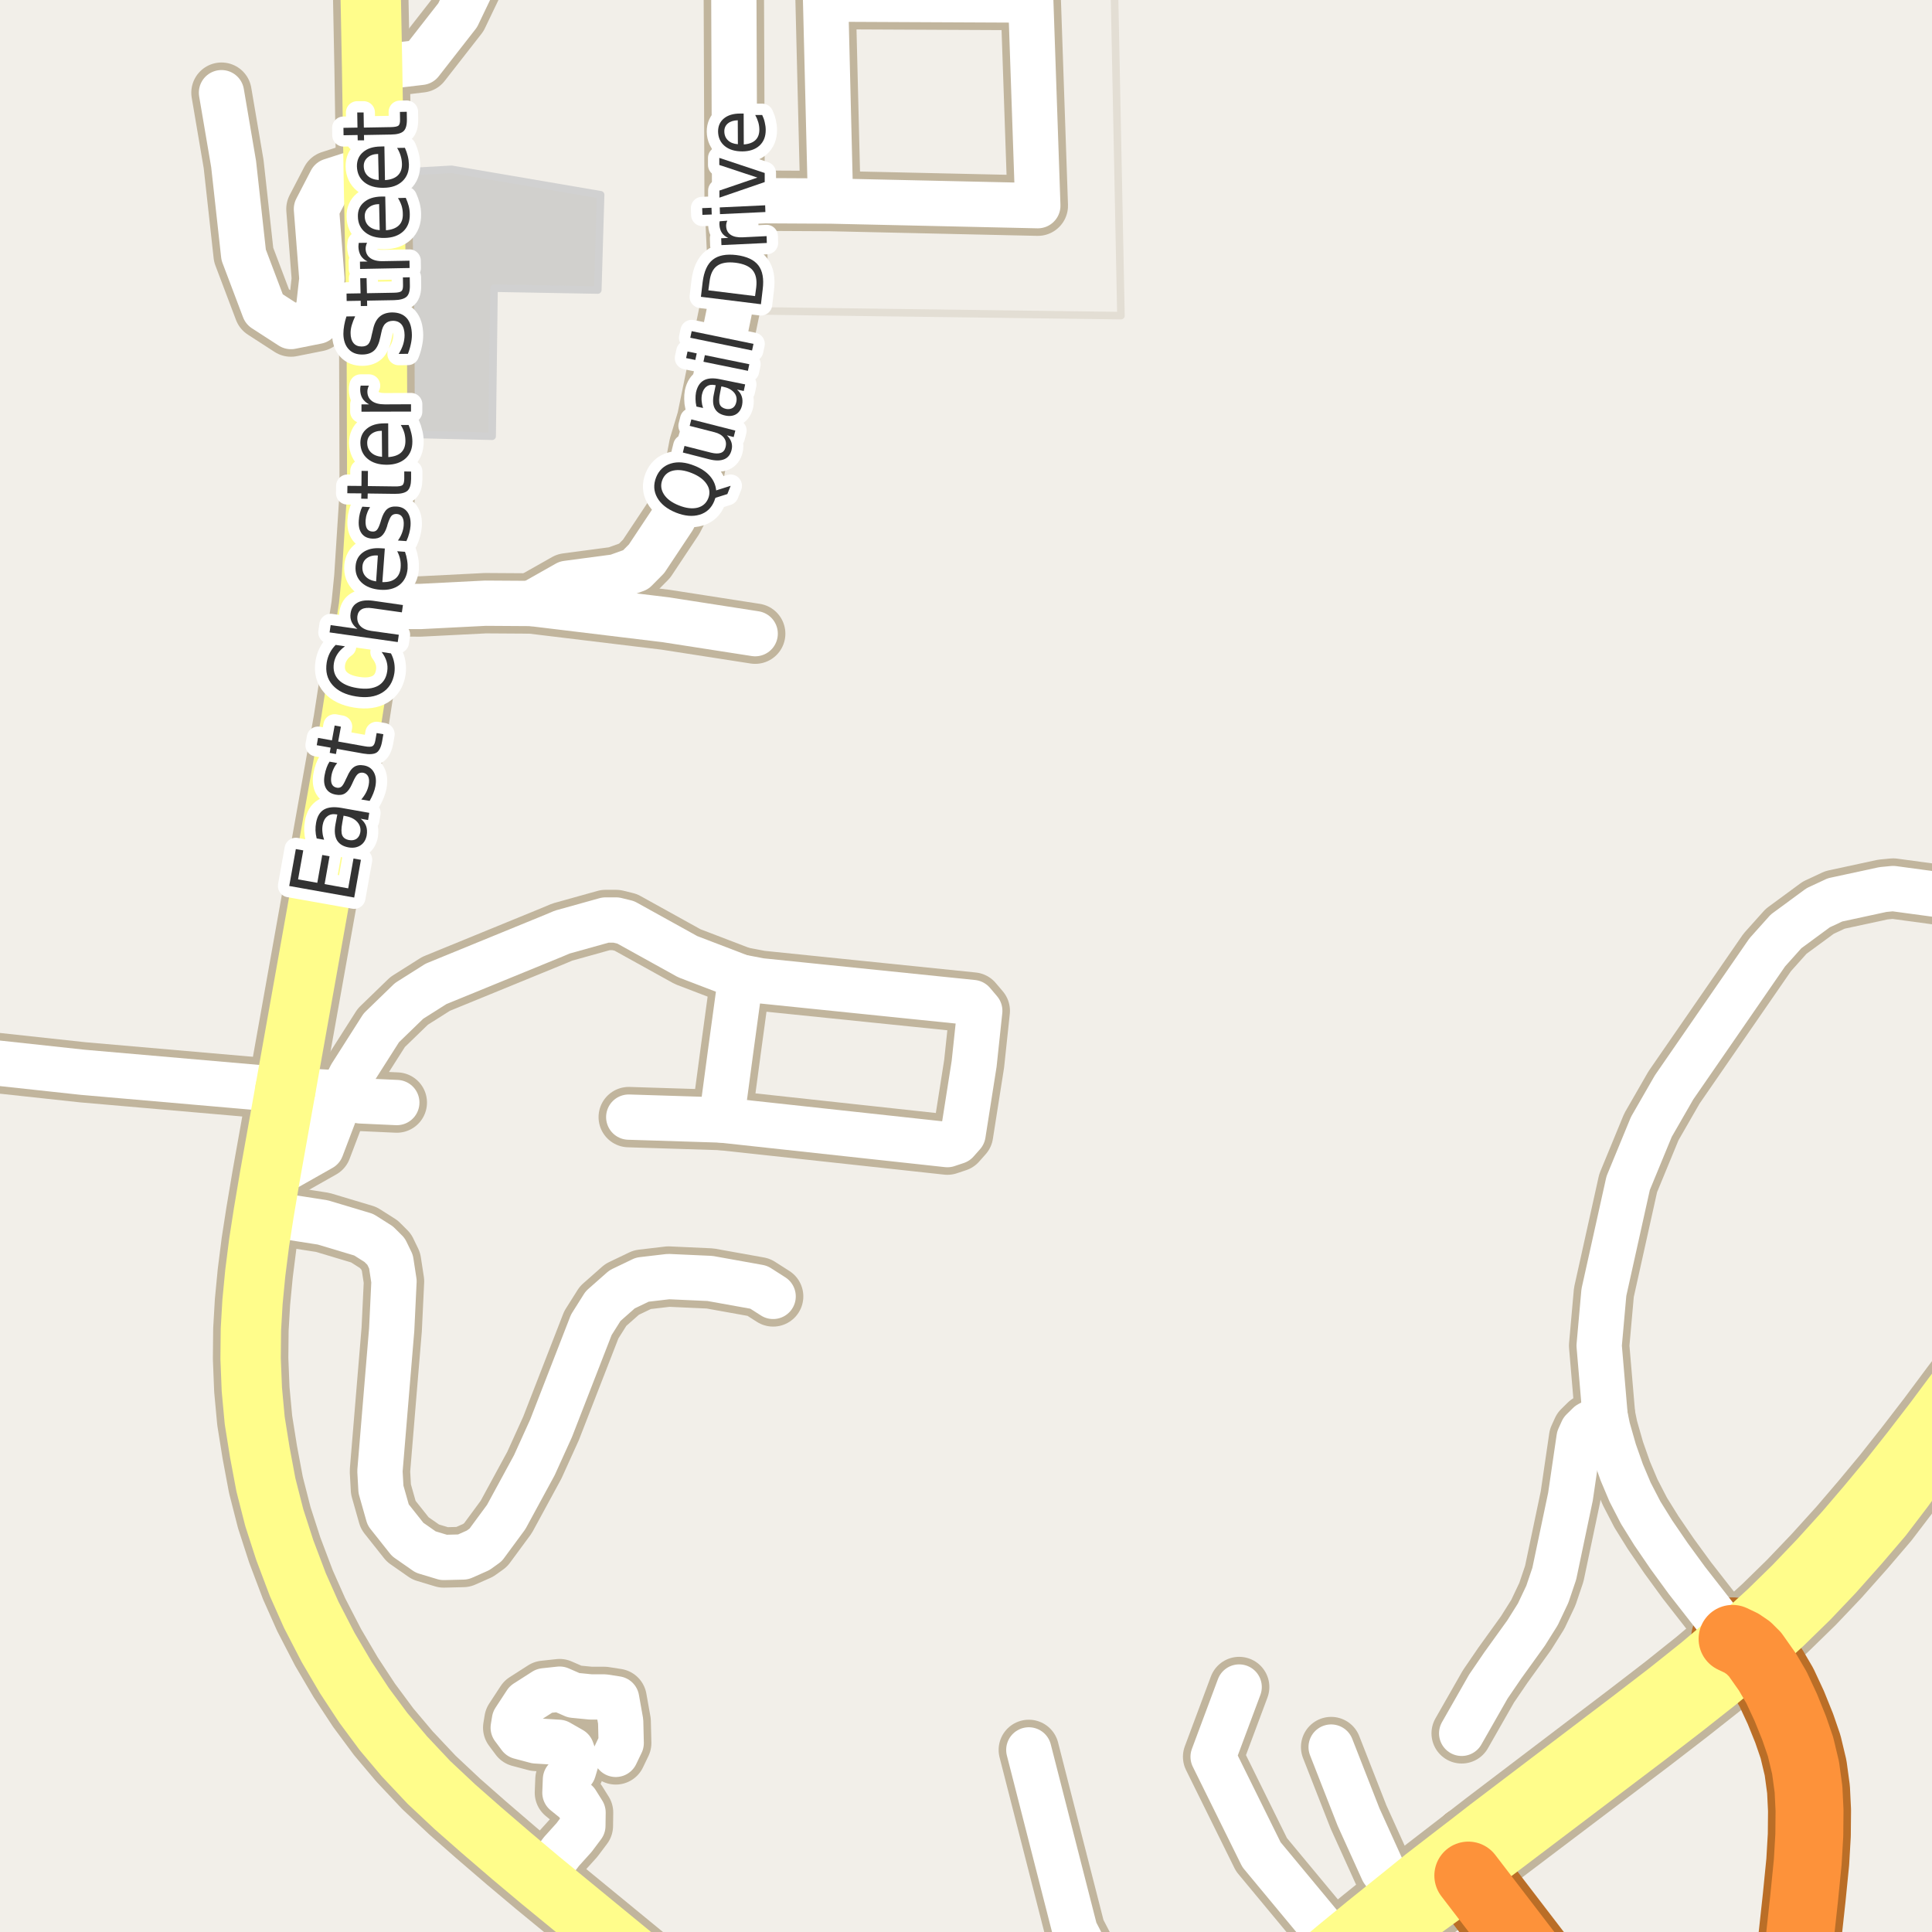 <?xml version="1.0" encoding="UTF-8"?>
<svg xmlns="http://www.w3.org/2000/svg" xmlns:xlink="http://www.w3.org/1999/xlink" width="256pt" height="256pt" viewBox="0 0 256 256" version="1.1">
<g id="surface2">
<rect x="0" y="0" width="256" height="256" style="fill:rgb(94.902%,93.725%,91.373%);fill-opacity:1;stroke:none;"/>
<path style=" stroke:none;fill-rule:evenodd;fill:rgb(94.902%,93.725%,91.373%);fill-opacity:1;" d="M 99.605 41.184 L 148.531 41.824 L 147.609 -4 L 99.629 -4 L 99.57 0.023 L 99.238 22.125 Z M 99.605 41.184 "/>
<path style="fill:none;stroke-width:1;stroke-linecap:round;stroke-linejoin:round;stroke:rgb(89.02%,87.059%,83.137%);stroke-opacity:1;stroke-miterlimit:10;" d="M 99.605 41.184 L 148.531 41.824 L 147.609 -4 L 99.629 -4 L 99.57 0.023 L 99.238 22.125 L 99.605 41.184 "/>
<path style=" stroke:none;fill-rule:evenodd;fill:rgb(81.961%,81.569%,80.392%);fill-opacity:1;" d="M 53.211 22.805 L 54.836 57.559 L 65.211 57.805 L 65.461 38.184 L 79.211 38.43 L 79.586 25.809 L 59.836 22.434 Z M 53.211 22.805 "/>
<path style="fill:none;stroke-width:1;stroke-linecap:round;stroke-linejoin:round;stroke:rgb(81.961%,81.961%,81.961%);stroke-opacity:1;stroke-miterlimit:10;" d="M 53.211 22.805 L 54.836 57.559 L 65.211 57.805 L 65.461 38.184 L 79.211 38.43 L 79.586 25.809 L 59.836 22.434 L 53.211 22.805 "/>
<path style="fill:none;stroke-width:8;stroke-linecap:round;stroke-linejoin:round;stroke:rgb(75.686%,70.98%,61.569%);stroke-opacity:1;stroke-miterlimit:10;" d="M 185.703 251.309 L 183.23 247.859 L 180.016 240.77 L 176.383 231.496 "/>
<path style="fill:none;stroke-width:8;stroke-linecap:round;stroke-linejoin:round;stroke:rgb(75.686%,70.98%,61.569%);stroke-opacity:1;stroke-miterlimit:10;" d="M 49.309 9.027 L 55.766 8.266 L 60.645 2.016 L 63.129 -3.168 L 67.469 -8.176 "/>
<path style="fill:none;stroke-width:8;stroke-linecap:round;stroke-linejoin:round;stroke:rgb(75.686%,70.98%,61.569%);stroke-opacity:1;stroke-miterlimit:10;" d="M 177.281 258.137 L 174.773 254.93 L 167.152 245.75 L 160.746 232.781 L 164.195 223.539 "/>
<path style="fill:none;stroke-width:8;stroke-linecap:round;stroke-linejoin:round;stroke:rgb(75.686%,70.98%,61.569%);stroke-opacity:1;stroke-miterlimit:10;" d="M 146.688 264 L 142.453 255.836 L 136.324 231.871 "/>
<path style="fill:none;stroke-width:10;stroke-linecap:round;stroke-linejoin:round;stroke:rgb(72.941%,43.137%,15.294%);stroke-opacity:1;stroke-miterlimit:10;" d="M 194.691 244.266 L 194.234 245.723 L 194.117 247.008 L 194.559 248.523 "/>
<path style="fill:none;stroke-width:8;stroke-linecap:round;stroke-linejoin:round;stroke:rgb(75.686%,70.98%,61.569%);stroke-opacity:1;stroke-miterlimit:10;" d="M 37.809 144.422 L 45.355 144.84 L 47.777 145.875 L 52.578 146.094 "/>
<path style="fill:none;stroke-width:8;stroke-linecap:round;stroke-linejoin:round;stroke:rgb(75.686%,70.98%,61.569%);stroke-opacity:1;stroke-miterlimit:10;" d="M 98.156 129.457 L 96.852 139.012 L 95.594 148.41 "/>
<path style="fill:none;stroke-width:8;stroke-linecap:round;stroke-linejoin:round;stroke:rgb(75.686%,70.98%,61.569%);stroke-opacity:1;stroke-miterlimit:10;" d="M 193.68 229.676 L 197.219 223.469 L 199.137 220.66 L 202.215 216.383 L 203.77 213.906 L 205.031 211.242 L 205.949 208.523 L 208.094 198.32 L 209.238 190.52 L 209.68 189.547 L 210.543 188.699 L 212.684 187.574 "/>
<path style="fill:none;stroke-width:8;stroke-linecap:round;stroke-linejoin:round;stroke:rgb(75.686%,70.98%,61.569%);stroke-opacity:1;stroke-miterlimit:10;" d="M 48.898 80.332 L 55.68 80.363 L 64.324 79.926 L 70.398 79.965 L 88.184 82.117 L 100.066 83.965 "/>
<path style="fill:none;stroke-width:8;stroke-linecap:round;stroke-linejoin:round;stroke:rgb(75.686%,70.98%,61.569%);stroke-opacity:1;stroke-miterlimit:10;" d="M 81.59 232.465 L 82.312 230.961 L 82.242 228.113 L 81.707 225.105 L 80.074 224.852 L 78.258 224.852 L 76.02 224.633 L 74.156 223.82 L 72.129 224.039 L 69.684 225.605 L 68.168 227.922 L 68.004 228.926 L 68.891 230.117 L 71.012 230.68 L 74.039 230.867 L 75.742 231.84 L 76.324 233.5 L 75.996 234.598 L 74.926 235.785 L 74.855 237.543 L 76.395 238.793 L 77.258 240.172 L 77.234 241.926 L 76.059 243.492 L 74.402 245.328 L 71.551 249.094 "/>
<path style="fill:none;stroke-width:8;stroke-linecap:round;stroke-linejoin:round;stroke:rgb(75.686%,70.98%,61.569%);stroke-opacity:1;stroke-miterlimit:10;" d="M 29.348 12.281 L 30.957 21.742 L 32.285 33.773 L 35.012 40.98 L 38.551 43.27 L 42.023 42.578 L 42.652 36.938 L 41.93 27.695 L 43.863 23.969 L 46.195 23.215 L 49.527 23.059 "/>
<path style="fill:none;stroke-width:8;stroke-linecap:round;stroke-linejoin:round;stroke:rgb(75.686%,70.98%,61.569%);stroke-opacity:1;stroke-miterlimit:10;" d="M -9 139.922 L 10.938 142.082 L 37.809 144.422 "/>
<path style="fill:none;stroke-width:8;stroke-linecap:round;stroke-linejoin:round;stroke:rgb(75.686%,70.98%,61.569%);stroke-opacity:1;stroke-miterlimit:10;" d="M 97.344 26.574 L 110.051 26.641 L 109.391 -0.121 L 136.578 0.008 L 137.516 27.254 L 110.051 26.641 "/>
<path style="fill:none;stroke-width:8;stroke-linecap:round;stroke-linejoin:round;stroke:rgb(75.686%,70.98%,61.569%);stroke-opacity:1;stroke-miterlimit:10;" d="M 34.941 160.754 L 42.77 161.977 L 48.199 163.605 L 50.18 164.859 L 51.156 165.832 L 51.809 167.18 L 52.207 169.777 L 51.902 176.168 L 51.297 183.438 L 50.344 194.934 L 50.48 197.348 L 51.438 200.73 L 54.023 203.988 L 56.402 205.648 L 58.801 206.371 L 61.363 206.309 L 63.344 205.43 L 64.348 204.711 L 67.074 201.012 L 70.801 194.152 L 73.016 189.266 L 78.352 175.543 L 79.914 173.066 L 82.43 170.844 L 85.109 169.559 L 88.582 169.152 L 94.078 169.402 L 100.535 170.562 L 102.445 171.781 "/>
<path style="fill:none;stroke-width:8;stroke-linecap:round;stroke-linejoin:round;stroke:rgb(75.686%,70.98%,61.569%);stroke-opacity:1;stroke-miterlimit:10;" d="M 97.203 -9 L 97.344 26.574 L 97.777 35.707 L 93.688 55.621 L 92.648 59.062 L 91.758 63.738 L 89.211 68.715 L 85.676 74.035 L 84.234 75.492 L 81.629 76.43 L 75.117 77.297 L 70.398 79.965 "/>
<path style="fill:none;stroke-width:8;stroke-linecap:round;stroke-linejoin:round;stroke:rgb(75.686%,70.98%,61.569%);stroke-opacity:1;stroke-miterlimit:10;" d="M 83.312 148.023 L 95.594 148.41 L 125.535 151.668 L 126.75 151.262 L 127.609 150.293 L 129.078 140.957 L 129.824 133.938 L 128.891 132.84 L 100.766 129.957 L 98.156 129.457 L 91.121 126.762 L 82.918 122.219 L 81.637 121.906 L 80.238 121.906 L 74.508 123.504 L 73.387 123.977 L 57.777 130.367 L 54.211 132.621 L 50.527 136.191 L 46.496 142.523 L 45.355 144.84 L 42.582 152.141 L 35.738 156.012 "/>
<path style="fill:none;stroke-width:8;stroke-linecap:round;stroke-linejoin:round;stroke:rgb(75.686%,70.98%,61.569%);stroke-opacity:1;stroke-miterlimit:10;" d="M 229.574 217.16 L 223.531 209.422 L 221.168 206.184 L 219.059 203.098 L 217.402 200.434 L 216.004 197.73 L 214.891 195.098 L 213.891 192.258 L 213.031 189.246 L 212.684 187.574 L 211.895 178.301 L 212.523 171.25 L 215.738 156.777 L 218.812 149.32 L 221.82 144.09 L 234.168 126.199 L 236.664 123.41 L 240.926 120.277 L 243.141 119.242 L 249.504 117.867 L 250.852 117.738 L 261.27 119.148 L 264 118.867 "/>
<path style="fill:none;stroke-width:9;stroke-linecap:round;stroke-linejoin:round;stroke:rgb(75.686%,70.98%,61.569%);stroke-opacity:1;stroke-miterlimit:10;" d="M 265 176.195 L 260.949 181.281 L 259.027 183.809 L 255.902 188.004 L 252.859 191.957 L 249.969 195.613 L 247.066 199.109 L 244.086 202.594 L 240.68 206.355 L 237.336 209.855 L 233.973 213.145 L 229.574 217.16 "/>
<path style="fill:none;stroke-width:9;stroke-linecap:round;stroke-linejoin:round;stroke:rgb(75.686%,70.98%,61.569%);stroke-opacity:1;stroke-miterlimit:10;" d="M 194.559 248.523 L 218.465 230.434 L 223.473 226.574 L 227.918 223.066 L 232.547 219.215 L 236.566 215.543 L 240.031 212.164 L 243.309 208.715 L 246.711 204.887 L 249.777 201.301 L 252.582 197.621 L 255.477 193.641 L 258.27 189.543 L 261.012 185.312 L 262.543 182.465 L 265 177.324 "/>
<path style="fill:none;stroke-width:10;stroke-linecap:round;stroke-linejoin:round;stroke:rgb(75.686%,70.98%,61.569%);stroke-opacity:1;stroke-miterlimit:10;" d="M 170.48 266 L 174.332 263.254 L 187.598 253.602 L 191.207 250.992 L 194.559 248.523 "/>
<path style="fill:none;stroke-width:10;stroke-linecap:round;stroke-linejoin:round;stroke:rgb(75.686%,70.98%,61.569%);stroke-opacity:1;stroke-miterlimit:10;" d="M 229.574 217.16 L 225.316 220.754 L 221.059 224.152 L 216.402 227.734 L 197.242 242.289 L 194.691 244.266 L 191.773 246.512 L 188.738 248.855 L 185.703 251.309 L 181.141 254.977 L 177.281 258.137 L 173.391 261.398 L 169.848 264.52 L 168.293 266 "/>
<path style="fill:none;stroke-width:10;stroke-linecap:round;stroke-linejoin:round;stroke:rgb(75.686%,70.98%,61.569%);stroke-opacity:1;stroke-miterlimit:10;" d="M 37.809 144.422 L 35.738 156.012 L 34.941 160.754 L 34.332 164.68 L 33.824 168.695 L 33.457 172.516 L 33.246 176.168 L 33.207 180.012 L 33.371 184.117 L 33.75 188.211 L 34.418 192.395 L 35.234 196.754 L 36.344 201.098 L 37.734 205.395 L 39.469 209.984 L 41.234 213.953 L 43.477 218.293 L 45.816 222.273 L 48.234 225.953 L 50.84 229.469 L 53.594 232.734 L 56.836 236.18 L 60.266 239.398 L 63.734 242.449 L 67.785 245.93 L 71.551 249.094 L 89.41 263.75 L 92.156 266 "/>
<path style="fill:none;stroke-width:10;stroke-linecap:round;stroke-linejoin:round;stroke:rgb(75.686%,70.98%,61.569%);stroke-opacity:1;stroke-miterlimit:10;" d="M 48.914 -11 L 49.309 9.027 L 49.527 23.059 L 49.922 43.488 L 49.992 65.355 L 49.27 76.605 L 48.898 80.332 L 46.531 95.562 L 37.809 144.422 "/>
<path style="fill:none;stroke-width:11;stroke-linecap:round;stroke-linejoin:round;stroke:rgb(72.941%,43.137%,15.294%);stroke-opacity:1;stroke-miterlimit:10;" d="M 194.559 248.523 L 208.719 267 "/>
<path style="fill:none;stroke-width:11;stroke-linecap:round;stroke-linejoin:round;stroke:rgb(72.941%,43.137%,15.294%);stroke-opacity:1;stroke-miterlimit:10;" d="M 237.512 267 L 237.664 265.082 L 238.328 258.219 L 239.066 251.438 L 239.535 246.719 L 239.742 243.164 L 239.773 239.879 L 239.637 237.105 L 239.25 234.25 L 238.582 231.453 L 237.742 229.008 L 236.633 226.258 L 235.395 223.602 L 234.191 221.547 L 232.547 219.215 L 231.664 218.34 L 230.738 217.711 L 229.574 217.16 "/>
<path style="fill:none;stroke-width:6;stroke-linecap:round;stroke-linejoin:round;stroke:rgb(100%,100%,100%);stroke-opacity:1;stroke-miterlimit:10;" d="M 185.703 251.309 L 183.23 247.859 L 180.016 240.77 L 176.383 231.496 "/>
<path style="fill:none;stroke-width:6;stroke-linecap:round;stroke-linejoin:round;stroke:rgb(100%,100%,100%);stroke-opacity:1;stroke-miterlimit:10;" d="M 49.309 9.027 L 55.766 8.266 L 60.645 2.016 L 63.129 -3.168 L 67.469 -8.176 "/>
<path style="fill:none;stroke-width:6;stroke-linecap:round;stroke-linejoin:round;stroke:rgb(100%,100%,100%);stroke-opacity:1;stroke-miterlimit:10;" d="M 177.281 258.137 L 174.773 254.93 L 167.152 245.75 L 160.746 232.781 L 164.195 223.539 "/>
<path style="fill:none;stroke-width:6;stroke-linecap:round;stroke-linejoin:round;stroke:rgb(100%,100%,100%);stroke-opacity:1;stroke-miterlimit:10;" d="M 146.688 264 L 142.453 255.836 L 136.324 231.871 "/>
<path style="fill:none;stroke-width:8;stroke-linecap:round;stroke-linejoin:round;stroke:rgb(99.216%,57.255%,22.745%);stroke-opacity:1;stroke-miterlimit:10;" d="M 194.691 244.266 L 194.234 245.723 L 194.117 247.008 L 194.559 248.523 "/>
<path style="fill:none;stroke-width:6;stroke-linecap:round;stroke-linejoin:round;stroke:rgb(100%,100%,100%);stroke-opacity:1;stroke-miterlimit:10;" d="M 37.809 144.422 L 45.355 144.84 L 47.777 145.875 L 52.578 146.094 "/>
<path style="fill:none;stroke-width:6;stroke-linecap:round;stroke-linejoin:round;stroke:rgb(100%,100%,100%);stroke-opacity:1;stroke-miterlimit:10;" d="M 98.156 129.457 L 96.852 139.012 L 95.594 148.41 "/>
<path style="fill:none;stroke-width:6;stroke-linecap:round;stroke-linejoin:round;stroke:rgb(100%,100%,100%);stroke-opacity:1;stroke-miterlimit:10;" d="M 193.68 229.676 L 197.219 223.469 L 199.137 220.66 L 202.215 216.383 L 203.77 213.906 L 205.031 211.242 L 205.949 208.523 L 208.094 198.32 L 209.238 190.52 L 209.68 189.547 L 210.543 188.699 L 212.684 187.574 "/>
<path style="fill:none;stroke-width:6;stroke-linecap:round;stroke-linejoin:round;stroke:rgb(100%,100%,100%);stroke-opacity:1;stroke-miterlimit:10;" d="M 48.898 80.332 L 55.68 80.363 L 64.324 79.926 L 70.398 79.965 L 88.184 82.117 L 100.066 83.965 "/>
<path style="fill:none;stroke-width:6;stroke-linecap:round;stroke-linejoin:round;stroke:rgb(100%,100%,100%);stroke-opacity:1;stroke-miterlimit:10;" d="M 81.59 232.465 L 82.312 230.961 L 82.242 228.113 L 81.707 225.105 L 80.074 224.852 L 78.258 224.852 L 76.02 224.633 L 74.156 223.82 L 72.129 224.039 L 69.684 225.605 L 68.168 227.922 L 68.004 228.926 L 68.891 230.117 L 71.012 230.68 L 74.039 230.867 L 75.742 231.84 L 76.324 233.5 L 75.996 234.598 L 74.926 235.785 L 74.855 237.543 L 76.395 238.793 L 77.258 240.172 L 77.234 241.926 L 76.059 243.492 L 74.402 245.328 L 71.551 249.094 "/>
<path style="fill:none;stroke-width:6;stroke-linecap:round;stroke-linejoin:round;stroke:rgb(100%,100%,100%);stroke-opacity:1;stroke-miterlimit:10;" d="M 29.348 12.281 L 30.957 21.742 L 32.285 33.773 L 35.012 40.98 L 38.551 43.27 L 42.023 42.578 L 42.652 36.938 L 41.93 27.695 L 43.863 23.969 L 46.195 23.215 L 49.527 23.059 "/>
<path style="fill:none;stroke-width:6;stroke-linecap:round;stroke-linejoin:round;stroke:rgb(100%,100%,100%);stroke-opacity:1;stroke-miterlimit:10;" d="M -9 139.922 L 10.938 142.082 L 37.809 144.422 "/>
<path style="fill:none;stroke-width:6;stroke-linecap:round;stroke-linejoin:round;stroke:rgb(100%,100%,100%);stroke-opacity:1;stroke-miterlimit:10;" d="M 97.344 26.574 L 110.051 26.641 L 109.391 -0.121 L 136.578 0.008 L 137.516 27.254 L 110.051 26.641 "/>
<path style="fill:none;stroke-width:6;stroke-linecap:round;stroke-linejoin:round;stroke:rgb(100%,100%,100%);stroke-opacity:1;stroke-miterlimit:10;" d="M 34.941 160.754 L 42.77 161.977 L 48.199 163.605 L 50.18 164.859 L 51.156 165.832 L 51.809 167.18 L 52.207 169.777 L 51.902 176.168 L 51.297 183.438 L 50.344 194.934 L 50.48 197.348 L 51.438 200.73 L 54.023 203.988 L 56.402 205.648 L 58.801 206.371 L 61.363 206.309 L 63.344 205.43 L 64.348 204.711 L 67.074 201.012 L 70.801 194.152 L 73.016 189.266 L 78.352 175.543 L 79.914 173.066 L 82.43 170.844 L 85.109 169.559 L 88.582 169.152 L 94.078 169.402 L 100.535 170.562 L 102.445 171.781 "/>
<path style="fill:none;stroke-width:6;stroke-linecap:round;stroke-linejoin:round;stroke:rgb(100%,100%,100%);stroke-opacity:1;stroke-miterlimit:10;" d="M 97.203 -9 L 97.344 26.574 L 97.777 35.707 L 93.688 55.621 L 92.648 59.062 L 91.758 63.738 L 89.211 68.715 L 85.676 74.035 L 84.234 75.492 L 81.629 76.43 L 75.117 77.297 L 70.398 79.965 "/>
<path style="fill:none;stroke-width:6;stroke-linecap:round;stroke-linejoin:round;stroke:rgb(100%,100%,100%);stroke-opacity:1;stroke-miterlimit:10;" d="M 83.312 148.023 L 95.594 148.41 L 125.535 151.668 L 126.75 151.262 L 127.609 150.293 L 129.078 140.957 L 129.824 133.938 L 128.891 132.84 L 100.766 129.957 L 98.156 129.457 L 91.121 126.762 L 82.918 122.219 L 81.637 121.906 L 80.238 121.906 L 74.508 123.504 L 73.387 123.977 L 57.777 130.367 L 54.211 132.621 L 50.527 136.191 L 46.496 142.523 L 45.355 144.84 L 42.582 152.141 L 35.738 156.012 "/>
<path style="fill:none;stroke-width:6;stroke-linecap:round;stroke-linejoin:round;stroke:rgb(100%,100%,100%);stroke-opacity:1;stroke-miterlimit:10;" d="M 229.574 217.16 L 223.531 209.422 L 221.168 206.184 L 219.059 203.098 L 217.402 200.434 L 216.004 197.73 L 214.891 195.098 L 213.891 192.258 L 213.031 189.246 L 212.684 187.574 L 211.895 178.301 L 212.523 171.25 L 215.738 156.777 L 218.812 149.32 L 221.82 144.09 L 234.168 126.199 L 236.664 123.41 L 240.926 120.277 L 243.141 119.242 L 249.504 117.867 L 250.852 117.738 L 261.27 119.148 L 264 118.867 "/>
<path style="fill:none;stroke-width:7;stroke-linecap:round;stroke-linejoin:round;stroke:rgb(100%,99.216%,54.51%);stroke-opacity:1;stroke-miterlimit:10;" d="M 265 176.195 L 260.949 181.281 L 259.027 183.809 L 255.902 188.004 L 252.859 191.957 L 249.969 195.613 L 247.066 199.109 L 244.086 202.594 L 240.68 206.355 L 237.336 209.855 L 233.973 213.145 L 229.574 217.16 "/>
<path style="fill:none;stroke-width:7;stroke-linecap:round;stroke-linejoin:round;stroke:rgb(100%,99.216%,54.51%);stroke-opacity:1;stroke-miterlimit:10;" d="M 194.559 248.523 L 218.465 230.434 L 223.473 226.574 L 227.918 223.066 L 232.547 219.215 L 236.566 215.543 L 240.031 212.164 L 243.309 208.715 L 246.711 204.887 L 249.777 201.301 L 252.582 197.621 L 255.477 193.641 L 258.27 189.543 L 261.012 185.312 L 262.543 182.465 L 265 177.324 "/>
<path style="fill:none;stroke-width:8;stroke-linecap:round;stroke-linejoin:round;stroke:rgb(100%,99.216%,54.51%);stroke-opacity:1;stroke-miterlimit:10;" d="M 170.48 266 L 174.332 263.254 L 187.598 253.602 L 191.207 250.992 L 194.559 248.523 "/>
<path style="fill:none;stroke-width:8;stroke-linecap:round;stroke-linejoin:round;stroke:rgb(100%,99.216%,54.51%);stroke-opacity:1;stroke-miterlimit:10;" d="M 229.574 217.16 L 225.316 220.754 L 221.059 224.152 L 216.402 227.734 L 197.242 242.289 L 194.691 244.266 L 191.773 246.512 L 188.738 248.855 L 185.703 251.309 L 181.141 254.977 L 177.281 258.137 L 173.391 261.398 L 169.848 264.52 L 168.293 266 "/>
<path style="fill:none;stroke-width:8;stroke-linecap:round;stroke-linejoin:round;stroke:rgb(100%,99.216%,54.51%);stroke-opacity:1;stroke-miterlimit:10;" d="M 37.809 144.422 L 35.738 156.012 L 34.941 160.754 L 34.332 164.68 L 33.824 168.695 L 33.457 172.516 L 33.246 176.168 L 33.207 180.012 L 33.371 184.117 L 33.75 188.211 L 34.418 192.395 L 35.234 196.754 L 36.344 201.098 L 37.734 205.395 L 39.469 209.984 L 41.234 213.953 L 43.477 218.293 L 45.816 222.273 L 48.234 225.953 L 50.84 229.469 L 53.594 232.734 L 56.836 236.18 L 60.266 239.398 L 63.734 242.449 L 67.785 245.93 L 71.551 249.094 L 89.41 263.75 L 92.156 266 "/>
<path style="fill:none;stroke-width:8;stroke-linecap:round;stroke-linejoin:round;stroke:rgb(100%,99.216%,54.51%);stroke-opacity:1;stroke-miterlimit:10;" d="M 48.914 -11 L 49.309 9.027 L 49.527 23.059 L 49.922 43.488 L 49.992 65.355 L 49.27 76.605 L 48.898 80.332 L 46.531 95.562 L 37.809 144.422 "/>
<path style="fill:none;stroke-width:9;stroke-linecap:round;stroke-linejoin:round;stroke:rgb(99.216%,57.255%,22.745%);stroke-opacity:1;stroke-miterlimit:10;" d="M 194.559 248.523 L 208.719 267 "/>
<path style="fill:none;stroke-width:9;stroke-linecap:round;stroke-linejoin:round;stroke:rgb(99.216%,57.255%,22.745%);stroke-opacity:1;stroke-miterlimit:10;" d="M 237.512 267 L 237.664 265.082 L 238.328 258.219 L 239.066 251.438 L 239.535 246.719 L 239.742 243.164 L 239.773 239.879 L 239.637 237.105 L 239.25 234.25 L 238.582 231.453 L 237.742 229.008 L 236.633 226.258 L 235.395 223.602 L 234.191 221.547 L 232.547 219.215 L 231.664 218.34 L 230.738 217.711 L 229.574 217.16 "/>
<path style="fill:none;stroke-width:3;stroke-linecap:round;stroke-linejoin:round;stroke:rgb(100%,100%,100%);stroke-opacity:1;stroke-miterlimit:10;" d="M 38.324 117.398 L 39.199 112.508 L 40.184 112.68 L 39.496 116.523 L 42.043 116.977 L 42.699 113.289 L 43.668 113.461 L 43.012 117.148 L 46.137 117.711 L 46.84 113.758 L 47.824 113.93 L 46.934 118.93 Z M 45.352 109.035 C 45.207 109.809 45.207 110.359 45.352 110.691 C 45.5 111.027 45.805 111.234 46.273 111.316 C 46.648 111.379 46.973 111.324 47.242 111.145 C 47.504 110.957 47.672 110.672 47.742 110.285 C 47.828 109.766 47.691 109.309 47.336 108.91 C 46.984 108.516 46.457 108.254 45.758 108.129 L 45.523 108.082 Z M 45.242 107.051 L 48.93 107.707 L 48.773 108.66 L 47.789 108.488 C 48.133 108.762 48.371 109.078 48.508 109.441 C 48.641 109.809 48.668 110.23 48.586 110.707 C 48.469 111.301 48.195 111.738 47.758 112.02 C 47.32 112.301 46.797 112.391 46.18 112.285 C 45.453 112.152 44.941 111.832 44.648 111.332 C 44.359 110.824 44.289 110.129 44.445 109.254 L 44.695 107.926 L 44.586 107.91 C 44.098 107.828 43.695 107.91 43.383 108.16 C 43.062 108.402 42.852 108.781 42.758 109.301 C 42.695 109.625 42.688 109.953 42.727 110.285 C 42.758 110.621 42.832 110.949 42.945 111.27 L 41.961 111.098 C 41.867 110.723 41.816 110.363 41.805 110.02 C 41.797 109.676 41.82 109.344 41.883 109.02 C 42.031 108.176 42.379 107.594 42.93 107.27 C 43.484 106.949 44.254 106.875 45.242 107.051 Z M 43.668 100.922 L 44.684 101.109 C 44.488 101.34 44.324 101.594 44.199 101.875 C 44.066 102.156 43.973 102.453 43.918 102.766 C 43.836 103.234 43.852 103.605 43.965 103.875 C 44.082 104.148 44.305 104.312 44.637 104.375 C 44.879 104.418 45.086 104.367 45.262 104.219 C 45.43 104.062 45.617 103.746 45.824 103.266 L 45.98 102.953 C 46.262 102.289 46.574 101.844 46.918 101.625 C 47.262 101.398 47.695 101.328 48.215 101.422 C 48.82 101.527 49.254 101.824 49.527 102.312 C 49.809 102.805 49.879 103.422 49.746 104.172 C 49.691 104.477 49.598 104.793 49.465 105.125 C 49.34 105.449 49.176 105.781 48.98 106.125 L 47.871 105.938 C 48.145 105.617 48.363 105.293 48.527 104.969 C 48.684 104.648 48.793 104.324 48.855 104 C 48.941 103.543 48.918 103.18 48.793 102.906 C 48.66 102.625 48.434 102.453 48.121 102.391 C 47.832 102.352 47.598 102.406 47.418 102.562 C 47.23 102.711 47.012 103.062 46.762 103.625 L 46.621 103.938 C 46.371 104.492 46.082 104.883 45.746 105.109 C 45.414 105.328 45.004 105.391 44.512 105.297 C 43.898 105.195 43.461 104.918 43.199 104.469 C 42.941 104.012 42.879 103.43 43.012 102.719 C 43.074 102.355 43.164 102.023 43.277 101.719 C 43.383 101.418 43.512 101.152 43.668 100.922 Z M 42.141 97.773 L 43.984 98.102 L 44.344 96.133 L 45.172 96.289 L 44.812 98.258 L 48.312 98.883 C 48.836 98.977 49.184 98.973 49.359 98.867 C 49.539 98.766 49.664 98.516 49.734 98.117 L 49.906 97.133 L 50.797 97.289 L 50.625 98.273 C 50.488 99.016 50.242 99.5 49.891 99.727 C 49.527 99.945 48.945 99.988 48.141 99.852 L 44.641 99.227 L 44.516 99.914 L 43.688 99.758 L 43.812 99.07 L 41.969 98.742 Z M 44.477 85.453 L 45.711 85.641 C 45.297 85.934 44.969 86.266 44.727 86.641 C 44.477 87.016 44.316 87.43 44.242 87.875 C 44.109 88.762 44.312 89.492 44.852 90.062 C 45.383 90.625 46.219 90.996 47.352 91.172 C 48.488 91.352 49.398 91.25 50.086 90.875 C 50.766 90.492 51.172 89.855 51.305 88.969 C 51.379 88.523 51.352 88.086 51.227 87.656 C 51.102 87.23 50.883 86.809 50.57 86.391 L 51.805 86.578 C 52.023 86.996 52.168 87.422 52.242 87.859 C 52.312 88.297 52.32 88.742 52.258 89.188 C 52.07 90.375 51.523 91.246 50.617 91.797 C 49.711 92.34 48.566 92.5 47.18 92.281 C 45.797 92.062 44.754 91.559 44.055 90.766 C 43.359 89.977 43.102 88.984 43.289 87.797 C 43.363 87.34 43.5 86.918 43.695 86.531 C 43.895 86.137 44.156 85.777 44.477 85.453 Z M 49.469 79.609 L 53.391 80.172 L 53.25 81.141 L 49.359 80.594 C 48.746 80.5 48.277 80.543 47.953 80.719 C 47.621 80.898 47.422 81.195 47.359 81.609 C 47.289 82.141 47.414 82.586 47.734 82.938 C 48.059 83.281 48.539 83.5 49.172 83.594 L 52.844 84.109 L 52.703 85.078 L 43.672 83.797 L 43.812 82.828 L 47.359 83.328 C 46.996 83.047 46.742 82.742 46.594 82.406 C 46.438 82.062 46.391 81.684 46.453 81.266 C 46.547 80.609 46.852 80.141 47.359 79.859 C 47.859 79.57 48.562 79.484 49.469 79.609 Z M 50.477 72.648 L 50.992 72.68 L 50.664 77.133 C 51.406 77.156 51.984 77 52.398 76.664 C 52.805 76.332 53.035 75.848 53.086 75.211 C 53.117 74.836 53.098 74.473 53.023 74.117 C 52.953 73.766 52.82 73.406 52.633 73.039 L 53.664 73.117 C 53.797 73.484 53.891 73.852 53.945 74.227 C 54.008 74.602 54.027 74.977 54.008 75.352 C 53.934 76.281 53.574 77 52.93 77.508 C 52.273 78.008 51.43 78.223 50.398 78.148 C 49.328 78.066 48.492 77.742 47.898 77.18 C 47.305 76.609 47.047 75.879 47.117 74.992 C 47.18 74.203 47.516 73.598 48.117 73.18 C 48.711 72.754 49.5 72.578 50.477 72.648 Z M 50.07 73.602 C 49.488 73.562 49.008 73.676 48.633 73.945 C 48.258 74.207 48.055 74.578 48.023 75.055 C 47.984 75.586 48.125 76.031 48.445 76.383 C 48.758 76.727 49.223 76.945 49.836 77.039 Z M 48.008 67.137 L 49.039 67.199 C 48.863 67.461 48.727 67.738 48.633 68.027 C 48.531 68.309 48.469 68.605 48.445 68.918 C 48.414 69.398 48.473 69.77 48.617 70.027 C 48.766 70.277 49.004 70.414 49.336 70.434 C 49.586 70.457 49.789 70.383 49.945 70.215 C 50.102 70.039 50.258 69.699 50.414 69.199 L 50.508 68.887 C 50.707 68.211 50.969 67.738 51.289 67.465 C 51.613 67.195 52.039 67.082 52.57 67.121 C 53.188 67.152 53.66 67.398 53.992 67.855 C 54.312 68.316 54.449 68.918 54.398 69.668 C 54.375 69.98 54.32 70.309 54.227 70.652 C 54.141 70.988 54.02 71.336 53.852 71.699 L 52.727 71.621 C 52.969 71.289 53.148 70.949 53.273 70.605 C 53.398 70.262 53.473 69.926 53.492 69.59 C 53.523 69.133 53.461 68.777 53.305 68.527 C 53.148 68.27 52.91 68.129 52.586 68.105 C 52.297 68.086 52.066 68.16 51.898 68.324 C 51.734 68.492 51.555 68.867 51.367 69.449 L 51.273 69.793 C 51.086 70.379 50.844 70.793 50.539 71.043 C 50.238 71.293 49.836 71.402 49.336 71.371 C 48.711 71.34 48.242 71.117 47.93 70.699 C 47.617 70.273 47.488 69.699 47.539 68.98 C 47.562 68.617 47.613 68.285 47.695 67.98 C 47.77 67.668 47.875 67.387 48.008 67.137 Z M 46.035 64.375 L 47.895 64.391 L 47.91 62.391 L 48.754 62.406 L 48.738 64.406 L 52.301 64.453 C 52.832 64.465 53.176 64.406 53.332 64.281 C 53.48 64.148 53.559 63.875 53.566 63.469 L 53.566 62.469 L 54.473 62.484 L 54.473 63.484 C 54.461 64.234 54.301 64.75 53.988 65.031 C 53.668 65.312 53.098 65.449 52.285 65.438 L 48.723 65.391 L 48.707 66.094 L 47.863 66.078 L 47.879 65.375 L 46.02 65.359 Z M 50.922 56.098 L 51.438 56.098 L 51.453 60.566 C 52.203 60.516 52.773 60.312 53.156 59.957 C 53.531 59.594 53.719 59.09 53.719 58.441 C 53.719 58.066 53.672 57.707 53.578 57.363 C 53.477 57.012 53.32 56.66 53.109 56.316 L 54.141 56.316 C 54.297 56.66 54.418 57.02 54.5 57.395 C 54.594 57.762 54.641 58.129 54.641 58.504 C 54.648 59.441 54.355 60.188 53.75 60.738 C 53.137 61.293 52.309 61.574 51.266 61.582 C 50.195 61.582 49.344 61.324 48.719 60.801 C 48.086 60.281 47.762 59.574 47.75 58.676 C 47.75 57.887 48.039 57.262 48.609 56.801 C 49.172 56.332 49.945 56.098 50.922 56.098 Z M 50.594 57.082 C 50.012 57.082 49.543 57.23 49.188 57.52 C 48.836 57.812 48.656 58.199 48.656 58.676 C 48.656 59.219 48.836 59.652 49.188 59.973 C 49.531 60.297 50.012 60.484 50.625 60.535 Z M 48.883 51.098 C 48.82 51.203 48.773 51.324 48.742 51.457 C 48.703 51.582 48.68 51.723 48.68 51.879 C 48.68 52.422 48.883 52.844 49.289 53.145 C 49.688 53.438 50.258 53.582 51.008 53.582 L 54.461 53.566 L 54.461 54.535 L 47.898 54.551 L 47.898 53.582 L 48.914 53.582 C 48.52 53.375 48.223 53.109 48.023 52.785 C 47.828 52.453 47.727 52.059 47.727 51.598 C 47.727 51.527 47.734 51.449 47.742 51.363 C 47.754 51.281 47.77 51.191 47.789 51.098 Z M 45.906 41.93 L 47.062 41.914 C 46.867 42.332 46.715 42.723 46.609 43.086 C 46.508 43.441 46.453 43.785 46.453 44.117 C 46.453 44.703 46.586 45.148 46.844 45.461 C 47.094 45.766 47.453 45.914 47.922 45.914 C 48.309 45.914 48.602 45.812 48.797 45.602 C 48.996 45.383 49.148 44.984 49.25 44.398 L 49.406 43.758 C 49.562 42.957 49.852 42.367 50.266 41.992 C 50.684 41.609 51.246 41.41 51.953 41.398 C 52.809 41.398 53.461 41.656 53.906 42.164 C 54.344 42.664 54.566 43.41 54.578 44.398 C 54.578 44.773 54.531 45.172 54.438 45.586 C 54.355 46.004 54.227 46.438 54.047 46.883 L 52.828 46.898 C 53.09 46.473 53.289 46.051 53.422 45.633 C 53.547 45.207 53.609 44.797 53.609 44.398 C 53.602 43.785 53.465 43.316 53.203 42.992 C 52.934 42.672 52.555 42.508 52.062 42.508 C 51.637 42.52 51.305 42.645 51.062 42.883 C 50.812 43.113 50.637 43.504 50.531 44.055 L 50.391 44.695 C 50.227 45.5 49.961 46.078 49.594 46.43 C 49.219 46.785 48.699 46.969 48.031 46.977 C 47.25 46.988 46.637 46.75 46.188 46.258 C 45.742 45.77 45.512 45.098 45.5 44.242 C 45.5 43.867 45.539 43.488 45.609 43.102 C 45.672 42.719 45.773 42.328 45.906 41.93 Z M 45.918 38.898 L 47.777 38.867 L 47.73 36.867 L 48.574 36.852 L 48.621 38.852 L 52.184 38.789 C 52.715 38.781 53.055 38.707 53.199 38.57 C 53.348 38.438 53.414 38.164 53.402 37.758 L 53.387 36.758 L 54.293 36.742 L 54.309 37.742 C 54.332 38.492 54.191 39.016 53.887 39.305 C 53.574 39.598 53.012 39.754 52.199 39.773 L 48.637 39.836 L 48.652 40.539 L 47.809 40.555 L 47.793 39.852 L 45.934 39.883 Z M 48.633 32.168 C 48.582 32.273 48.539 32.395 48.508 32.527 C 48.469 32.652 48.445 32.793 48.445 32.949 C 48.457 33.492 48.664 33.91 49.07 34.199 C 49.477 34.492 50.055 34.629 50.805 34.605 L 54.258 34.543 L 54.273 35.512 L 47.711 35.637 L 47.695 34.668 L 48.711 34.652 C 48.305 34.457 48.004 34.195 47.805 33.871 C 47.609 33.539 47.504 33.145 47.492 32.684 C 47.492 32.613 47.5 32.535 47.508 32.449 C 47.52 32.367 47.531 32.277 47.539 32.184 Z M 50.531 26.043 L 51.047 26.043 L 51.141 30.512 C 51.891 30.449 52.461 30.238 52.844 29.871 C 53.219 29.508 53.398 29.004 53.375 28.355 C 53.375 27.98 53.324 27.621 53.219 27.277 C 53.105 26.926 52.945 26.582 52.734 26.246 L 53.766 26.215 C 53.922 26.559 54.055 26.918 54.156 27.293 C 54.25 27.66 54.297 28.027 54.297 28.402 C 54.316 29.34 54.031 30.09 53.438 30.652 C 52.836 31.215 52.012 31.508 50.969 31.527 C 49.898 31.551 49.043 31.305 48.406 30.793 C 47.762 30.285 47.434 29.582 47.422 28.684 C 47.402 27.895 47.672 27.262 48.234 26.793 C 48.789 26.316 49.555 26.066 50.531 26.043 Z M 50.234 27.043 C 49.652 27.055 49.188 27.211 48.844 27.512 C 48.492 27.805 48.32 28.191 48.328 28.668 C 48.34 29.211 48.523 29.645 48.875 29.965 C 49.219 30.277 49.699 30.457 50.312 30.496 Z M 50.418 19.414 L 50.934 19.398 L 51.012 23.867 C 51.762 23.816 52.332 23.609 52.715 23.242 C 53.09 22.879 53.273 22.375 53.262 21.727 C 53.254 21.352 53.195 20.992 53.09 20.648 C 52.988 20.297 52.832 19.945 52.621 19.602 L 53.652 19.586 C 53.809 19.93 53.934 20.289 54.027 20.664 C 54.121 21.031 54.172 21.398 54.184 21.773 C 54.203 22.711 53.914 23.461 53.309 24.023 C 52.707 24.586 51.883 24.875 50.84 24.883 C 49.77 24.906 48.914 24.66 48.277 24.148 C 47.645 23.641 47.316 22.938 47.293 22.039 C 47.285 21.25 47.559 20.617 48.121 20.148 C 48.676 19.672 49.441 19.426 50.418 19.414 Z M 50.105 20.398 C 49.523 20.41 49.059 20.566 48.715 20.867 C 48.363 21.16 48.191 21.547 48.199 22.023 C 48.211 22.566 48.395 23 48.746 23.32 C 49.09 23.633 49.57 23.812 50.184 23.852 Z M 45.508 16.938 L 47.367 16.906 L 47.336 14.906 L 48.18 14.906 L 48.211 16.906 L 51.773 16.844 C 52.305 16.836 52.648 16.766 52.805 16.641 C 52.953 16.508 53.02 16.234 53.008 15.828 L 52.992 14.828 L 53.898 14.812 L 53.914 15.812 C 53.926 16.562 53.781 17.086 53.477 17.375 C 53.164 17.668 52.602 17.82 51.789 17.828 L 48.227 17.891 L 48.242 18.594 L 47.398 18.594 L 47.383 17.891 L 45.523 17.922 Z M 45.508 16.938 "/>
<path style=" stroke:none;fill-rule:evenodd;fill:rgb(20%,20%,20%);fill-opacity:1;" d="M 38.324 117.398 L 39.199 112.508 L 40.184 112.68 L 39.496 116.523 L 42.043 116.977 L 42.699 113.289 L 43.668 113.461 L 43.012 117.148 L 46.137 117.711 L 46.84 113.758 L 47.824 113.93 L 46.934 118.93 Z M 45.352 109.035 C 45.207 109.809 45.207 110.359 45.352 110.691 C 45.5 111.027 45.805 111.234 46.273 111.316 C 46.648 111.379 46.973 111.324 47.242 111.145 C 47.504 110.957 47.672 110.672 47.742 110.285 C 47.828 109.766 47.691 109.309 47.336 108.91 C 46.984 108.516 46.457 108.254 45.758 108.129 L 45.523 108.082 Z M 45.242 107.051 L 48.93 107.707 L 48.773 108.66 L 47.789 108.488 C 48.133 108.762 48.371 109.078 48.508 109.441 C 48.641 109.809 48.668 110.23 48.586 110.707 C 48.469 111.301 48.195 111.738 47.758 112.02 C 47.32 112.301 46.797 112.391 46.18 112.285 C 45.453 112.152 44.941 111.832 44.648 111.332 C 44.359 110.824 44.289 110.129 44.445 109.254 L 44.695 107.926 L 44.586 107.91 C 44.098 107.828 43.695 107.91 43.383 108.16 C 43.062 108.402 42.852 108.781 42.758 109.301 C 42.695 109.625 42.688 109.953 42.727 110.285 C 42.758 110.621 42.832 110.949 42.945 111.27 L 41.961 111.098 C 41.867 110.723 41.816 110.363 41.805 110.02 C 41.797 109.676 41.82 109.344 41.883 109.02 C 42.031 108.176 42.379 107.594 42.93 107.27 C 43.484 106.949 44.254 106.875 45.242 107.051 Z M 43.668 100.922 L 44.684 101.109 C 44.488 101.34 44.324 101.594 44.199 101.875 C 44.066 102.156 43.973 102.453 43.918 102.766 C 43.836 103.234 43.852 103.605 43.965 103.875 C 44.082 104.148 44.305 104.312 44.637 104.375 C 44.879 104.418 45.086 104.367 45.262 104.219 C 45.43 104.062 45.617 103.746 45.824 103.266 L 45.98 102.953 C 46.262 102.289 46.574 101.844 46.918 101.625 C 47.262 101.398 47.695 101.328 48.215 101.422 C 48.82 101.527 49.254 101.824 49.527 102.312 C 49.809 102.805 49.879 103.422 49.746 104.172 C 49.691 104.477 49.598 104.793 49.465 105.125 C 49.34 105.449 49.176 105.781 48.98 106.125 L 47.871 105.938 C 48.145 105.617 48.363 105.293 48.527 104.969 C 48.684 104.648 48.793 104.324 48.855 104 C 48.941 103.543 48.918 103.18 48.793 102.906 C 48.66 102.625 48.434 102.453 48.121 102.391 C 47.832 102.352 47.598 102.406 47.418 102.562 C 47.23 102.711 47.012 103.062 46.762 103.625 L 46.621 103.938 C 46.371 104.492 46.082 104.883 45.746 105.109 C 45.414 105.328 45.004 105.391 44.512 105.297 C 43.898 105.195 43.461 104.918 43.199 104.469 C 42.941 104.012 42.879 103.43 43.012 102.719 C 43.074 102.355 43.164 102.023 43.277 101.719 C 43.383 101.418 43.512 101.152 43.668 100.922 Z M 42.141 97.773 L 43.984 98.102 L 44.344 96.133 L 45.172 96.289 L 44.812 98.258 L 48.312 98.883 C 48.836 98.977 49.184 98.973 49.359 98.867 C 49.539 98.766 49.664 98.516 49.734 98.117 L 49.906 97.133 L 50.797 97.289 L 50.625 98.273 C 50.488 99.016 50.242 99.5 49.891 99.727 C 49.527 99.945 48.945 99.988 48.141 99.852 L 44.641 99.227 L 44.516 99.914 L 43.688 99.758 L 43.812 99.07 L 41.969 98.742 Z M 44.477 85.453 L 45.711 85.641 C 45.297 85.934 44.969 86.266 44.727 86.641 C 44.477 87.016 44.316 87.43 44.242 87.875 C 44.109 88.762 44.312 89.492 44.852 90.062 C 45.383 90.625 46.219 90.996 47.352 91.172 C 48.488 91.352 49.398 91.25 50.086 90.875 C 50.766 90.492 51.172 89.855 51.305 88.969 C 51.379 88.523 51.352 88.086 51.227 87.656 C 51.102 87.23 50.883 86.809 50.57 86.391 L 51.805 86.578 C 52.023 86.996 52.168 87.422 52.242 87.859 C 52.312 88.297 52.32 88.742 52.258 89.188 C 52.07 90.375 51.523 91.246 50.617 91.797 C 49.711 92.34 48.566 92.5 47.18 92.281 C 45.797 92.062 44.754 91.559 44.055 90.766 C 43.359 89.977 43.102 88.984 43.289 87.797 C 43.363 87.34 43.5 86.918 43.695 86.531 C 43.895 86.137 44.156 85.777 44.477 85.453 Z M 49.469 79.609 L 53.391 80.172 L 53.25 81.141 L 49.359 80.594 C 48.746 80.5 48.277 80.543 47.953 80.719 C 47.621 80.898 47.422 81.195 47.359 81.609 C 47.289 82.141 47.414 82.586 47.734 82.938 C 48.059 83.281 48.539 83.5 49.172 83.594 L 52.844 84.109 L 52.703 85.078 L 43.672 83.797 L 43.812 82.828 L 47.359 83.328 C 46.996 83.047 46.742 82.742 46.594 82.406 C 46.438 82.062 46.391 81.684 46.453 81.266 C 46.547 80.609 46.852 80.141 47.359 79.859 C 47.859 79.57 48.562 79.484 49.469 79.609 Z M 50.477 72.648 L 50.992 72.68 L 50.664 77.133 C 51.406 77.156 51.984 77 52.398 76.664 C 52.805 76.332 53.035 75.848 53.086 75.211 C 53.117 74.836 53.098 74.473 53.023 74.117 C 52.953 73.766 52.82 73.406 52.633 73.039 L 53.664 73.117 C 53.797 73.484 53.891 73.852 53.945 74.227 C 54.008 74.602 54.027 74.977 54.008 75.352 C 53.934 76.281 53.574 77 52.93 77.508 C 52.273 78.008 51.43 78.223 50.398 78.148 C 49.328 78.066 48.492 77.742 47.898 77.18 C 47.305 76.609 47.047 75.879 47.117 74.992 C 47.18 74.203 47.516 73.598 48.117 73.18 C 48.711 72.754 49.5 72.578 50.477 72.648 Z M 50.07 73.602 C 49.488 73.562 49.008 73.676 48.633 73.945 C 48.258 74.207 48.055 74.578 48.023 75.055 C 47.984 75.586 48.125 76.031 48.445 76.383 C 48.758 76.727 49.223 76.945 49.836 77.039 Z M 48.008 67.137 L 49.039 67.199 C 48.863 67.461 48.727 67.738 48.633 68.027 C 48.531 68.309 48.469 68.605 48.445 68.918 C 48.414 69.398 48.473 69.77 48.617 70.027 C 48.766 70.277 49.004 70.414 49.336 70.434 C 49.586 70.457 49.789 70.383 49.945 70.215 C 50.102 70.039 50.258 69.699 50.414 69.199 L 50.508 68.887 C 50.707 68.211 50.969 67.738 51.289 67.465 C 51.613 67.195 52.039 67.082 52.57 67.121 C 53.188 67.152 53.66 67.398 53.992 67.855 C 54.312 68.316 54.449 68.918 54.398 69.668 C 54.375 69.98 54.32 70.309 54.227 70.652 C 54.141 70.988 54.02 71.336 53.852 71.699 L 52.727 71.621 C 52.969 71.289 53.148 70.949 53.273 70.605 C 53.398 70.262 53.473 69.926 53.492 69.59 C 53.523 69.133 53.461 68.777 53.305 68.527 C 53.148 68.27 52.91 68.129 52.586 68.105 C 52.297 68.086 52.066 68.16 51.898 68.324 C 51.734 68.492 51.555 68.867 51.367 69.449 L 51.273 69.793 C 51.086 70.379 50.844 70.793 50.539 71.043 C 50.238 71.293 49.836 71.402 49.336 71.371 C 48.711 71.34 48.242 71.117 47.93 70.699 C 47.617 70.273 47.488 69.699 47.539 68.98 C 47.562 68.617 47.613 68.285 47.695 67.98 C 47.77 67.668 47.875 67.387 48.008 67.137 Z M 46.035 64.375 L 47.895 64.391 L 47.91 62.391 L 48.754 62.406 L 48.738 64.406 L 52.301 64.453 C 52.832 64.465 53.176 64.406 53.332 64.281 C 53.48 64.148 53.559 63.875 53.566 63.469 L 53.566 62.469 L 54.473 62.484 L 54.473 63.484 C 54.461 64.234 54.301 64.75 53.988 65.031 C 53.668 65.312 53.098 65.449 52.285 65.438 L 48.723 65.391 L 48.707 66.094 L 47.863 66.078 L 47.879 65.375 L 46.02 65.359 Z M 50.922 56.098 L 51.438 56.098 L 51.453 60.566 C 52.203 60.516 52.773 60.312 53.156 59.957 C 53.531 59.594 53.719 59.09 53.719 58.441 C 53.719 58.066 53.672 57.707 53.578 57.363 C 53.477 57.012 53.32 56.66 53.109 56.316 L 54.141 56.316 C 54.297 56.66 54.418 57.02 54.5 57.395 C 54.594 57.762 54.641 58.129 54.641 58.504 C 54.648 59.441 54.355 60.188 53.75 60.738 C 53.137 61.293 52.309 61.574 51.266 61.582 C 50.195 61.582 49.344 61.324 48.719 60.801 C 48.086 60.281 47.762 59.574 47.75 58.676 C 47.75 57.887 48.039 57.262 48.609 56.801 C 49.172 56.332 49.945 56.098 50.922 56.098 Z M 50.594 57.082 C 50.012 57.082 49.543 57.23 49.188 57.52 C 48.836 57.812 48.656 58.199 48.656 58.676 C 48.656 59.219 48.836 59.652 49.188 59.973 C 49.531 60.297 50.012 60.484 50.625 60.535 Z M 48.883 51.098 C 48.82 51.203 48.773 51.324 48.742 51.457 C 48.703 51.582 48.68 51.723 48.68 51.879 C 48.68 52.422 48.883 52.844 49.289 53.145 C 49.688 53.438 50.258 53.582 51.008 53.582 L 54.461 53.566 L 54.461 54.535 L 47.898 54.551 L 47.898 53.582 L 48.914 53.582 C 48.52 53.375 48.223 53.109 48.023 52.785 C 47.828 52.453 47.727 52.059 47.727 51.598 C 47.727 51.527 47.734 51.449 47.742 51.363 C 47.754 51.281 47.77 51.191 47.789 51.098 Z M 45.906 41.93 L 47.062 41.914 C 46.867 42.332 46.715 42.723 46.609 43.086 C 46.508 43.441 46.453 43.785 46.453 44.117 C 46.453 44.703 46.586 45.148 46.844 45.461 C 47.094 45.766 47.453 45.914 47.922 45.914 C 48.309 45.914 48.602 45.812 48.797 45.602 C 48.996 45.383 49.148 44.984 49.25 44.398 L 49.406 43.758 C 49.562 42.957 49.852 42.367 50.266 41.992 C 50.684 41.609 51.246 41.41 51.953 41.398 C 52.809 41.398 53.461 41.656 53.906 42.164 C 54.344 42.664 54.566 43.41 54.578 44.398 C 54.578 44.773 54.531 45.172 54.438 45.586 C 54.355 46.004 54.227 46.438 54.047 46.883 L 52.828 46.898 C 53.09 46.473 53.289 46.051 53.422 45.633 C 53.547 45.207 53.609 44.797 53.609 44.398 C 53.602 43.785 53.465 43.316 53.203 42.992 C 52.934 42.672 52.555 42.508 52.062 42.508 C 51.637 42.52 51.305 42.645 51.062 42.883 C 50.812 43.113 50.637 43.504 50.531 44.055 L 50.391 44.695 C 50.227 45.5 49.961 46.078 49.594 46.43 C 49.219 46.785 48.699 46.969 48.031 46.977 C 47.25 46.988 46.637 46.75 46.188 46.258 C 45.742 45.77 45.512 45.098 45.5 44.242 C 45.5 43.867 45.539 43.488 45.609 43.102 C 45.672 42.719 45.773 42.328 45.906 41.93 Z M 45.918 38.898 L 47.777 38.867 L 47.73 36.867 L 48.574 36.852 L 48.621 38.852 L 52.184 38.789 C 52.715 38.781 53.055 38.707 53.199 38.57 C 53.348 38.438 53.414 38.164 53.402 37.758 L 53.387 36.758 L 54.293 36.742 L 54.309 37.742 C 54.332 38.492 54.191 39.016 53.887 39.305 C 53.574 39.598 53.012 39.754 52.199 39.773 L 48.637 39.836 L 48.652 40.539 L 47.809 40.555 L 47.793 39.852 L 45.934 39.883 Z M 48.633 32.168 C 48.582 32.273 48.539 32.395 48.508 32.527 C 48.469 32.652 48.445 32.793 48.445 32.949 C 48.457 33.492 48.664 33.91 49.07 34.199 C 49.477 34.492 50.055 34.629 50.805 34.605 L 54.258 34.543 L 54.273 35.512 L 47.711 35.637 L 47.695 34.668 L 48.711 34.652 C 48.305 34.457 48.004 34.195 47.805 33.871 C 47.609 33.539 47.504 33.145 47.492 32.684 C 47.492 32.613 47.5 32.535 47.508 32.449 C 47.52 32.367 47.531 32.277 47.539 32.184 Z M 50.531 26.043 L 51.047 26.043 L 51.141 30.512 C 51.891 30.449 52.461 30.238 52.844 29.871 C 53.219 29.508 53.398 29.004 53.375 28.355 C 53.375 27.98 53.324 27.621 53.219 27.277 C 53.105 26.926 52.945 26.582 52.734 26.246 L 53.766 26.215 C 53.922 26.559 54.055 26.918 54.156 27.293 C 54.25 27.66 54.297 28.027 54.297 28.402 C 54.316 29.34 54.031 30.09 53.438 30.652 C 52.836 31.215 52.012 31.508 50.969 31.527 C 49.898 31.551 49.043 31.305 48.406 30.793 C 47.762 30.285 47.434 29.582 47.422 28.684 C 47.402 27.895 47.672 27.262 48.234 26.793 C 48.789 26.316 49.555 26.066 50.531 26.043 Z M 50.234 27.043 C 49.652 27.055 49.188 27.211 48.844 27.512 C 48.492 27.805 48.32 28.191 48.328 28.668 C 48.34 29.211 48.523 29.645 48.875 29.965 C 49.219 30.277 49.699 30.457 50.312 30.496 Z M 50.418 19.414 L 50.934 19.398 L 51.012 23.867 C 51.762 23.816 52.332 23.609 52.715 23.242 C 53.09 22.879 53.273 22.375 53.262 21.727 C 53.254 21.352 53.195 20.992 53.09 20.648 C 52.988 20.297 52.832 19.945 52.621 19.602 L 53.652 19.586 C 53.809 19.93 53.934 20.289 54.027 20.664 C 54.121 21.031 54.172 21.398 54.184 21.773 C 54.203 22.711 53.914 23.461 53.309 24.023 C 52.707 24.586 51.883 24.875 50.84 24.883 C 49.77 24.906 48.914 24.66 48.277 24.148 C 47.645 23.641 47.316 22.938 47.293 22.039 C 47.285 21.25 47.559 20.617 48.121 20.148 C 48.676 19.672 49.441 19.426 50.418 19.414 Z M 50.105 20.398 C 49.523 20.41 49.059 20.566 48.715 20.867 C 48.363 21.16 48.191 21.547 48.199 22.023 C 48.211 22.566 48.395 23 48.746 23.32 C 49.09 23.633 49.57 23.812 50.184 23.852 Z M 45.508 16.938 L 47.367 16.906 L 47.336 14.906 L 48.18 14.906 L 48.211 16.906 L 51.773 16.844 C 52.305 16.836 52.648 16.766 52.805 16.641 C 52.953 16.508 53.02 16.234 53.008 15.828 L 52.992 14.828 L 53.898 14.812 L 53.914 15.812 C 53.926 16.562 53.781 17.086 53.477 17.375 C 53.164 17.668 52.602 17.82 51.789 17.828 L 48.227 17.891 L 48.242 18.594 L 47.398 18.594 L 47.383 17.891 L 45.523 17.922 Z M 45.508 16.938 "/>
<path style="fill:none;stroke-width:3;stroke-linecap:round;stroke-linejoin:round;stroke:rgb(100%,100%,100%);stroke-opacity:1;stroke-miterlimit:10;" d="M 87.77 63.574 C 87.512 64.23 87.574 64.867 87.957 65.48 C 88.344 66.098 89.004 66.59 89.941 66.965 C 90.879 67.34 91.703 67.445 92.41 67.277 C 93.105 67.102 93.586 66.684 93.848 66.027 C 94.105 65.371 94.039 64.746 93.645 64.152 C 93.258 63.551 92.598 63.059 91.66 62.684 C 90.723 62.309 89.906 62.199 89.207 62.355 C 88.512 62.512 88.031 62.918 87.77 63.574 Z M 94.895 64.98 L 96.816 64.371 L 96.379 65.465 L 94.801 65.965 C 94.758 66.07 94.727 66.148 94.707 66.199 C 94.695 66.254 94.68 66.305 94.66 66.355 C 94.285 67.305 93.633 67.918 92.707 68.199 C 91.781 68.48 90.73 68.387 89.551 67.918 C 88.375 67.441 87.551 66.777 87.082 65.934 C 86.613 65.09 86.566 64.195 86.941 63.246 C 87.316 62.309 87.969 61.699 88.895 61.418 C 89.812 61.137 90.859 61.238 92.035 61.715 C 92.902 62.059 93.574 62.512 94.066 63.074 C 94.555 63.637 94.832 64.273 94.895 64.98 Z M 94.012 60.867 L 90.48 59.961 L 90.699 59.086 L 94.199 59.977 C 94.742 60.113 95.18 60.125 95.512 60.008 C 95.836 59.895 96.043 59.645 96.137 59.258 C 96.262 58.781 96.191 58.367 95.934 58.023 C 95.676 57.672 95.258 57.422 94.684 57.273 L 91.387 56.43 L 91.605 55.57 L 97.434 57.055 L 97.215 57.914 L 96.324 57.68 C 96.625 57.984 96.824 58.297 96.918 58.617 C 97.02 58.93 97.027 59.27 96.934 59.633 C 96.785 60.238 96.465 60.645 95.965 60.852 C 95.457 61.062 94.805 61.066 94.012 60.867 Z M 90.902 57.758 Z M 95.41 52.059 C 95.266 52.77 95.254 53.277 95.379 53.59 C 95.504 53.895 95.781 54.09 96.207 54.184 C 96.551 54.246 96.848 54.199 97.098 54.043 C 97.34 53.879 97.496 53.617 97.566 53.262 C 97.672 52.773 97.562 52.348 97.238 51.98 C 96.906 51.617 96.434 51.371 95.816 51.246 L 95.582 51.199 Z M 95.379 50.246 L 98.738 50.934 L 98.551 51.809 L 97.66 51.621 C 97.973 51.895 98.18 52.195 98.285 52.527 C 98.398 52.863 98.414 53.242 98.332 53.668 C 98.215 54.211 97.961 54.613 97.566 54.871 C 97.16 55.121 96.672 55.184 96.098 55.059 C 95.441 54.926 94.984 54.621 94.723 54.152 C 94.465 53.684 94.418 53.055 94.582 52.262 L 94.832 51.043 L 94.738 51.027 C 94.293 50.934 93.922 50.996 93.629 51.215 C 93.328 51.426 93.125 51.77 93.02 52.246 C 92.957 52.539 92.941 52.84 92.973 53.152 C 92.996 53.465 93.059 53.77 93.16 54.059 L 92.285 53.871 C 92.203 53.52 92.16 53.191 92.16 52.887 C 92.152 52.574 92.172 52.277 92.223 51.996 C 92.391 51.227 92.734 50.695 93.254 50.402 C 93.766 50.113 94.473 50.059 95.379 50.246 Z M 93.211 47.934 L 93.398 47.059 L 99.289 48.262 L 99.102 49.137 Z M 90.914 47.449 L 91.102 46.574 L 92.32 46.824 L 92.133 47.699 Z M 91.465 44.754 L 91.652 43.879 L 99.84 45.566 L 99.652 46.441 Z M 93.859 38.469 L 100.047 39.234 L 100.203 38.078 C 100.32 37.078 100.156 36.32 99.719 35.797 C 99.281 35.277 98.527 34.949 97.453 34.812 C 96.391 34.688 95.586 34.824 95.031 35.219 C 94.469 35.617 94.133 36.312 94.016 37.312 Z M 92.875 39.328 L 93.109 37.344 C 93.289 35.949 93.734 34.969 94.453 34.406 C 95.172 33.836 96.215 33.633 97.578 33.797 C 98.953 33.977 99.922 34.43 100.484 35.156 C 101.047 35.887 101.238 36.945 101.062 38.328 L 100.828 40.312 Z M 96.375 29.242 C 96.312 29.359 96.273 29.477 96.25 29.602 C 96.219 29.719 96.211 29.844 96.219 29.977 C 96.242 30.488 96.445 30.867 96.828 31.117 C 97.203 31.367 97.73 31.477 98.406 31.445 L 101.578 31.289 L 101.609 32.195 L 95.594 32.477 L 95.562 31.57 L 96.5 31.523 C 96.125 31.359 95.844 31.133 95.656 30.852 C 95.461 30.562 95.352 30.203 95.328 29.773 C 95.328 29.711 95.328 29.645 95.328 29.57 C 95.328 29.488 95.34 29.406 95.359 29.32 Z M 95.402 28.375 L 95.371 27.484 L 101.387 27.203 L 101.418 28.094 Z M 93.074 28.469 L 93.043 27.578 L 94.277 27.531 L 94.309 28.422 Z M 95.328 26.188 L 95.328 25.25 L 100.359 23.531 L 95.312 21.859 L 95.312 20.922 L 101.328 22.922 L 101.328 24.125 Z M 98.055 15.047 L 98.539 15.047 L 98.555 19.141 C 99.234 19.09 99.75 18.898 100.102 18.562 C 100.445 18.23 100.617 17.773 100.617 17.188 C 100.617 16.844 100.57 16.516 100.477 16.203 C 100.383 15.883 100.25 15.559 100.07 15.234 L 100.992 15.234 C 101.148 15.559 101.266 15.887 101.336 16.219 C 101.418 16.555 101.461 16.891 101.461 17.234 C 101.461 18.102 101.188 18.789 100.633 19.297 C 100.082 19.797 99.328 20.055 98.367 20.062 C 97.391 20.062 96.613 19.828 96.039 19.359 C 95.457 18.883 95.16 18.234 95.148 17.422 C 95.148 16.695 95.41 16.117 95.93 15.688 C 96.453 15.262 97.16 15.047 98.055 15.047 Z M 97.758 15.938 C 97.219 15.949 96.785 16.086 96.461 16.344 C 96.141 16.605 95.977 16.953 95.977 17.391 C 95.977 17.891 96.141 18.293 96.461 18.594 C 96.773 18.898 97.211 19.07 97.773 19.109 Z M 97.758 15.938 "/>
<path style=" stroke:none;fill-rule:evenodd;fill:rgb(20%,20%,20%);fill-opacity:1;" d="M 87.77 63.574 C 87.512 64.23 87.574 64.867 87.957 65.48 C 88.344 66.098 89.004 66.59 89.941 66.965 C 90.879 67.34 91.703 67.445 92.41 67.277 C 93.105 67.102 93.586 66.684 93.848 66.027 C 94.105 65.371 94.039 64.746 93.645 64.152 C 93.258 63.551 92.598 63.059 91.66 62.684 C 90.723 62.309 89.906 62.199 89.207 62.355 C 88.512 62.512 88.031 62.918 87.77 63.574 Z M 94.895 64.98 L 96.816 64.371 L 96.379 65.465 L 94.801 65.965 C 94.758 66.07 94.727 66.148 94.707 66.199 C 94.695 66.254 94.68 66.305 94.66 66.355 C 94.285 67.305 93.633 67.918 92.707 68.199 C 91.781 68.48 90.73 68.387 89.551 67.918 C 88.375 67.441 87.551 66.777 87.082 65.934 C 86.613 65.09 86.566 64.195 86.941 63.246 C 87.316 62.309 87.969 61.699 88.895 61.418 C 89.812 61.137 90.859 61.238 92.035 61.715 C 92.902 62.059 93.574 62.512 94.066 63.074 C 94.555 63.637 94.832 64.273 94.895 64.98 Z M 94.012 60.867 L 90.48 59.961 L 90.699 59.086 L 94.199 59.977 C 94.742 60.113 95.18 60.125 95.512 60.008 C 95.836 59.895 96.043 59.645 96.137 59.258 C 96.262 58.781 96.191 58.367 95.934 58.023 C 95.676 57.672 95.258 57.422 94.684 57.273 L 91.387 56.43 L 91.605 55.57 L 97.434 57.055 L 97.215 57.914 L 96.324 57.68 C 96.625 57.984 96.824 58.297 96.918 58.617 C 97.02 58.93 97.027 59.27 96.934 59.633 C 96.785 60.238 96.465 60.645 95.965 60.852 C 95.457 61.062 94.805 61.066 94.012 60.867 Z M 90.902 57.758 Z M 95.41 52.059 C 95.266 52.77 95.254 53.277 95.379 53.59 C 95.504 53.895 95.781 54.09 96.207 54.184 C 96.551 54.246 96.848 54.199 97.098 54.043 C 97.34 53.879 97.496 53.617 97.566 53.262 C 97.672 52.773 97.562 52.348 97.238 51.98 C 96.906 51.617 96.434 51.371 95.816 51.246 L 95.582 51.199 Z M 95.379 50.246 L 98.738 50.934 L 98.551 51.809 L 97.66 51.621 C 97.973 51.895 98.18 52.195 98.285 52.527 C 98.398 52.863 98.414 53.242 98.332 53.668 C 98.215 54.211 97.961 54.613 97.566 54.871 C 97.16 55.121 96.672 55.184 96.098 55.059 C 95.441 54.926 94.984 54.621 94.723 54.152 C 94.465 53.684 94.418 53.055 94.582 52.262 L 94.832 51.043 L 94.738 51.027 C 94.293 50.934 93.922 50.996 93.629 51.215 C 93.328 51.426 93.125 51.77 93.02 52.246 C 92.957 52.539 92.941 52.84 92.973 53.152 C 92.996 53.465 93.059 53.77 93.16 54.059 L 92.285 53.871 C 92.203 53.52 92.16 53.191 92.16 52.887 C 92.152 52.574 92.172 52.277 92.223 51.996 C 92.391 51.227 92.734 50.695 93.254 50.402 C 93.766 50.113 94.473 50.059 95.379 50.246 Z M 93.211 47.934 L 93.398 47.059 L 99.289 48.262 L 99.102 49.137 Z M 90.914 47.449 L 91.102 46.574 L 92.32 46.824 L 92.133 47.699 Z M 91.465 44.754 L 91.652 43.879 L 99.84 45.566 L 99.652 46.441 Z M 93.859 38.469 L 100.047 39.234 L 100.203 38.078 C 100.32 37.078 100.156 36.32 99.719 35.797 C 99.281 35.277 98.527 34.949 97.453 34.812 C 96.391 34.688 95.586 34.824 95.031 35.219 C 94.469 35.617 94.133 36.312 94.016 37.312 Z M 92.875 39.328 L 93.109 37.344 C 93.289 35.949 93.734 34.969 94.453 34.406 C 95.172 33.836 96.215 33.633 97.578 33.797 C 98.953 33.977 99.922 34.43 100.484 35.156 C 101.047 35.887 101.238 36.945 101.062 38.328 L 100.828 40.312 Z M 96.375 29.242 C 96.312 29.359 96.273 29.477 96.25 29.602 C 96.219 29.719 96.211 29.844 96.219 29.977 C 96.242 30.488 96.445 30.867 96.828 31.117 C 97.203 31.367 97.73 31.477 98.406 31.445 L 101.578 31.289 L 101.609 32.195 L 95.594 32.477 L 95.562 31.57 L 96.5 31.523 C 96.125 31.359 95.844 31.133 95.656 30.852 C 95.461 30.562 95.352 30.203 95.328 29.773 C 95.328 29.711 95.328 29.645 95.328 29.57 C 95.328 29.488 95.34 29.406 95.359 29.32 Z M 95.402 28.375 L 95.371 27.484 L 101.387 27.203 L 101.418 28.094 Z M 93.074 28.469 L 93.043 27.578 L 94.277 27.531 L 94.309 28.422 Z M 95.328 26.188 L 95.328 25.25 L 100.359 23.531 L 95.312 21.859 L 95.312 20.922 L 101.328 22.922 L 101.328 24.125 Z M 98.055 15.047 L 98.539 15.047 L 98.555 19.141 C 99.234 19.09 99.75 18.898 100.102 18.562 C 100.445 18.23 100.617 17.773 100.617 17.188 C 100.617 16.844 100.57 16.516 100.477 16.203 C 100.383 15.883 100.25 15.559 100.07 15.234 L 100.992 15.234 C 101.148 15.559 101.266 15.887 101.336 16.219 C 101.418 16.555 101.461 16.891 101.461 17.234 C 101.461 18.102 101.188 18.789 100.633 19.297 C 100.082 19.797 99.328 20.055 98.367 20.062 C 97.391 20.062 96.613 19.828 96.039 19.359 C 95.457 18.883 95.16 18.234 95.148 17.422 C 95.148 16.695 95.41 16.117 95.93 15.688 C 96.453 15.262 97.16 15.047 98.055 15.047 Z M 97.758 15.938 C 97.219 15.949 96.785 16.086 96.461 16.344 C 96.141 16.605 95.977 16.953 95.977 17.391 C 95.977 17.891 96.141 18.293 96.461 18.594 C 96.773 18.898 97.211 19.07 97.773 19.109 Z M 97.758 15.938 "/>
</g>
</svg>

